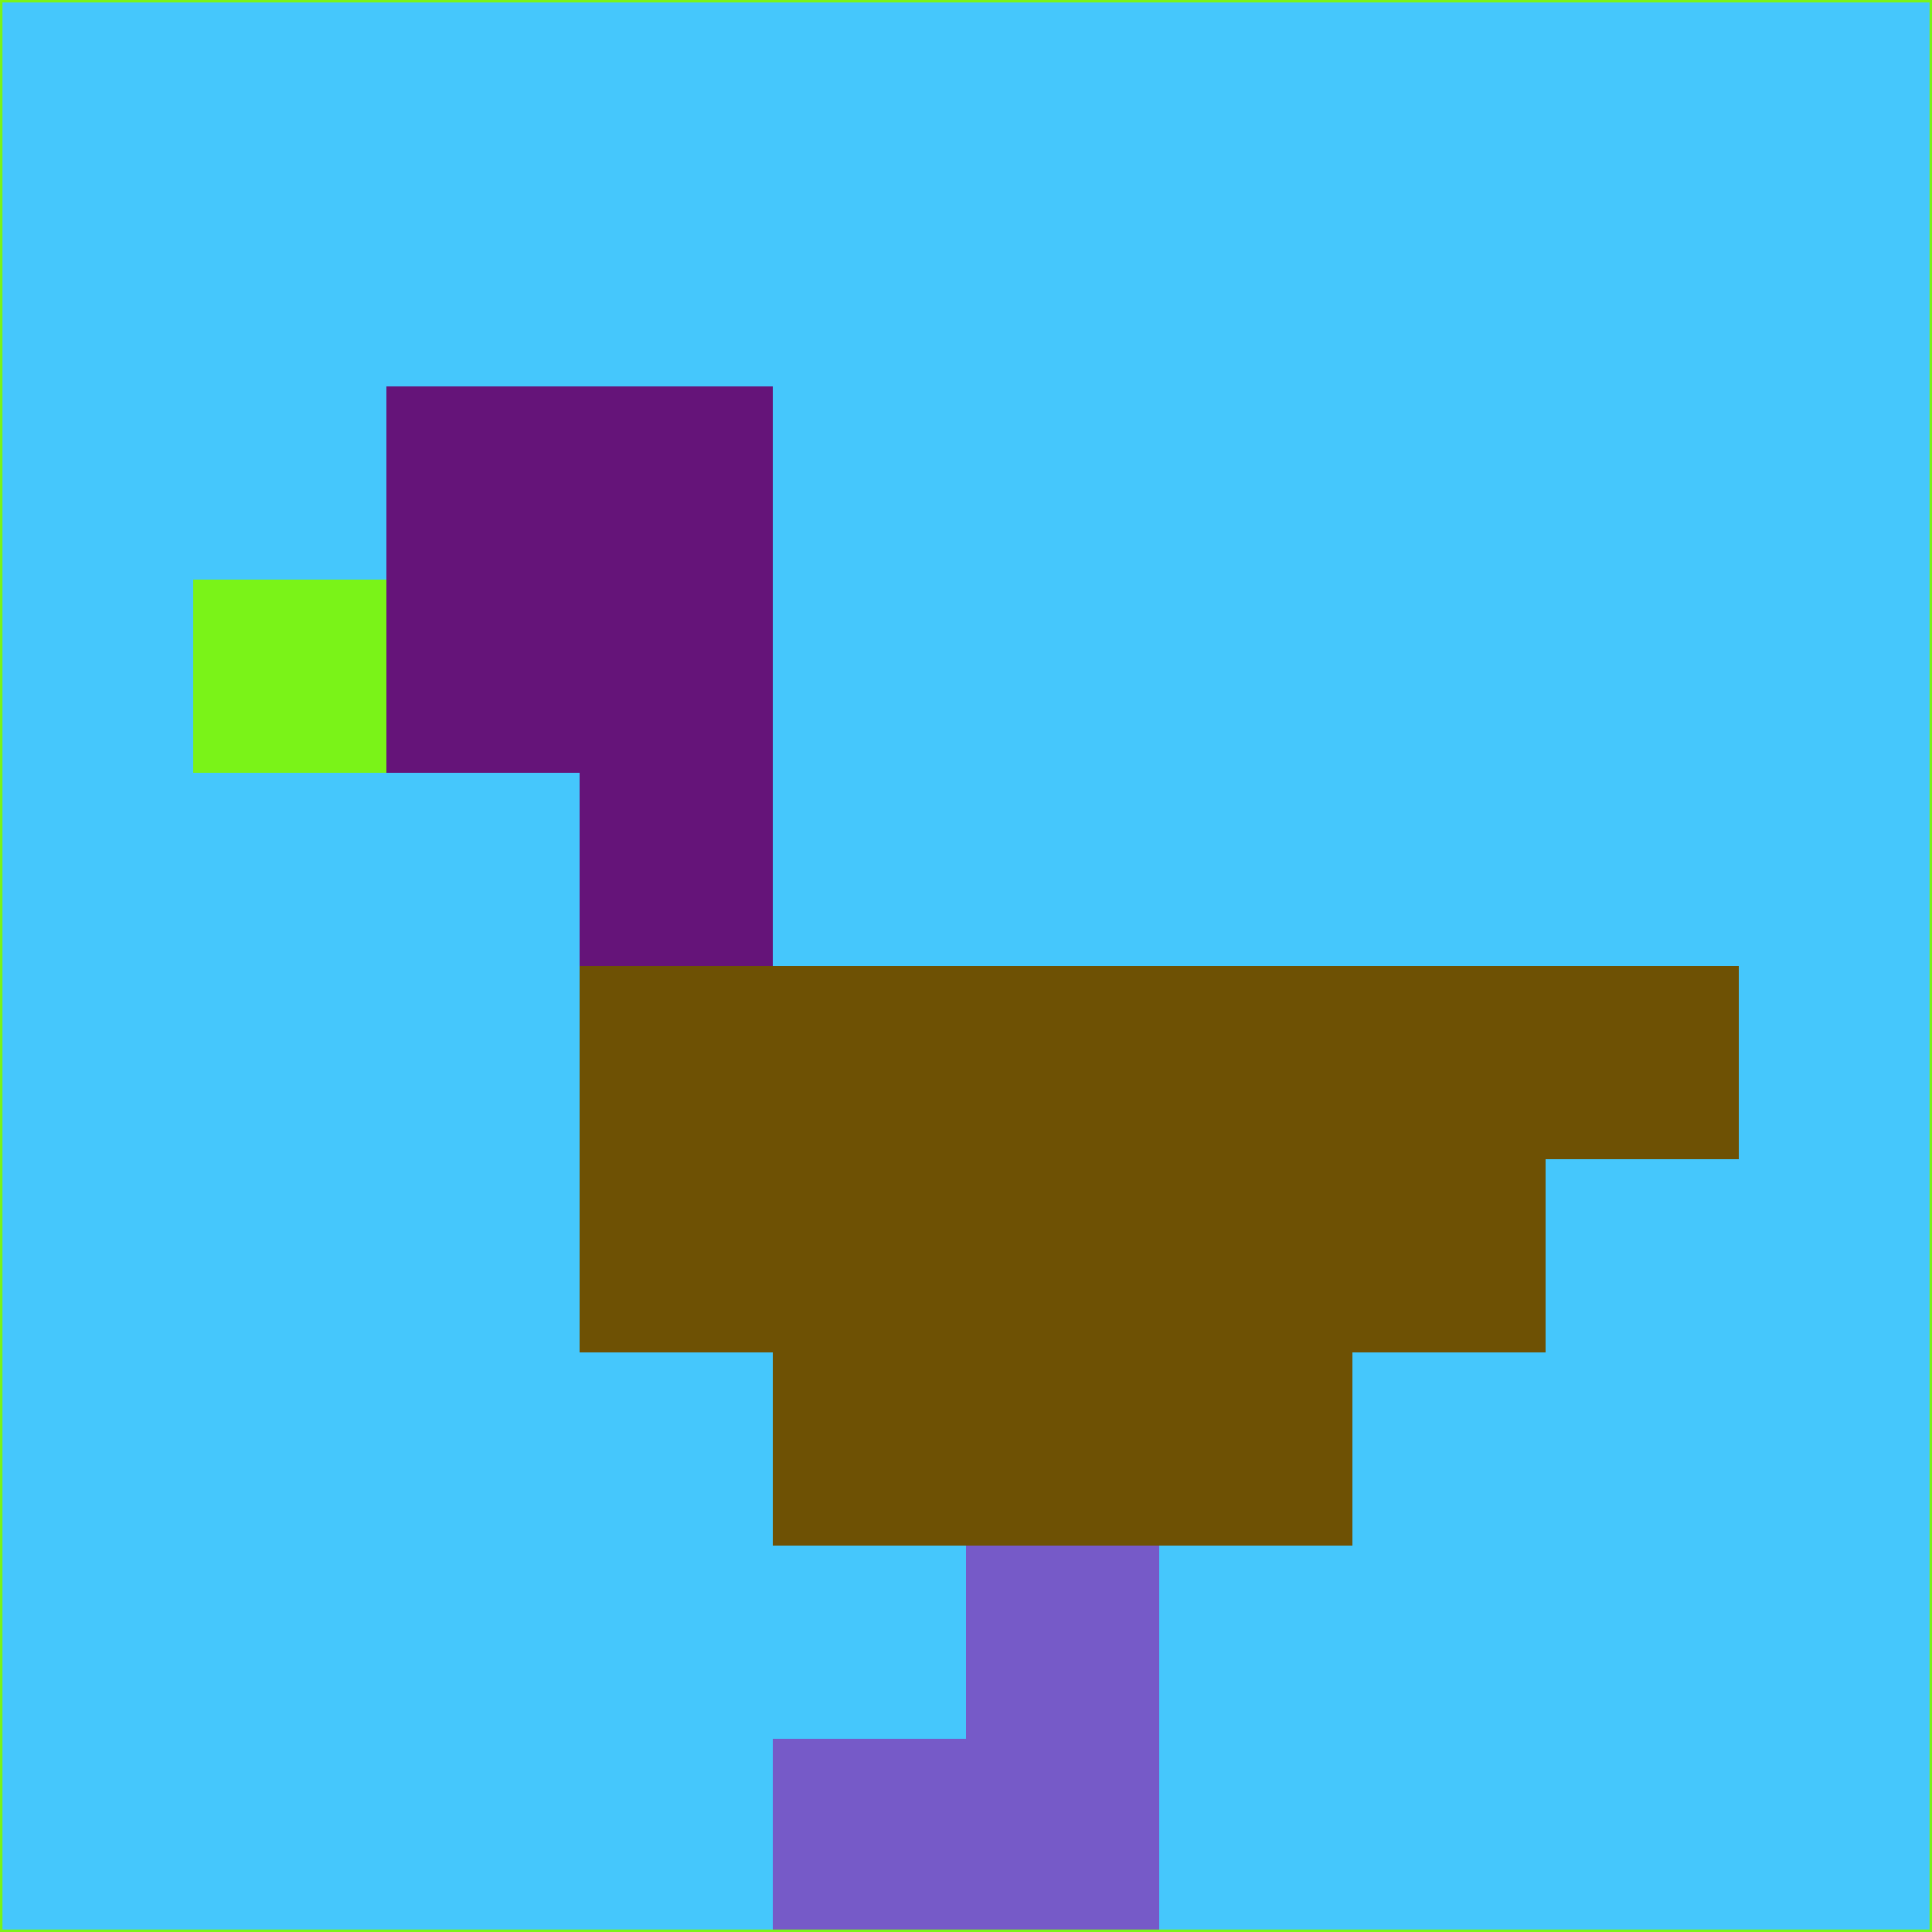 <svg xmlns="http://www.w3.org/2000/svg" version="1.1" width="785" height="785">
  <title>'goose-pfp-694263' by Dmitri Cherniak (Cyberpunk Edition)</title>
  <desc>
    seed=718433
    backgroundColor=#45c7fc
    padding=20
    innerPadding=0
    timeout=500
    dimension=1
    border=false
    Save=function(){return n.handleSave()}
    frame=12

    Rendered at 2024-09-15T22:37:00.929Z
    Generated in 1ms
    Modified for Cyberpunk theme with new color scheme
  </desc>
  <defs/>
  <rect width="100%" height="100%" fill="#45c7fc"/>
  <g>
    <g id="0-0">
      <rect x="0" y="0" height="785" width="785" fill="#45c7fc"/>
      <g>
        <!-- Neon blue -->
        <rect id="0-0-2-2-2-2" x="157" y="157" width="157" height="157" fill="#651479"/>
        <rect id="0-0-3-2-1-4" x="235.5" y="157" width="78.5" height="314" fill="#651479"/>
        <!-- Electric purple -->
        <rect id="0-0-4-5-5-1" x="314" y="392.5" width="392.5" height="78.5" fill="#6e5104"/>
        <rect id="0-0-3-5-5-2" x="235.5" y="392.5" width="392.5" height="157" fill="#6e5104"/>
        <rect id="0-0-4-5-3-3" x="314" y="392.5" width="235.5" height="235.5" fill="#6e5104"/>
        <!-- Neon pink -->
        <rect id="0-0-1-3-1-1" x="78.5" y="235.5" width="78.5" height="78.5" fill="#7af318"/>
        <!-- Cyber yellow -->
        <rect id="0-0-5-8-1-2" x="392.5" y="628" width="78.5" height="157" fill="#765ac8"/>
        <rect id="0-0-4-9-2-1" x="314" y="706.5" width="157" height="78.5" fill="#765ac8"/>
      </g>
      <rect x="0" y="0" stroke="#7af318" stroke-width="2" height="785" width="785" fill="none"/>
    </g>
  </g>
  <script xmlns=""/>
</svg>